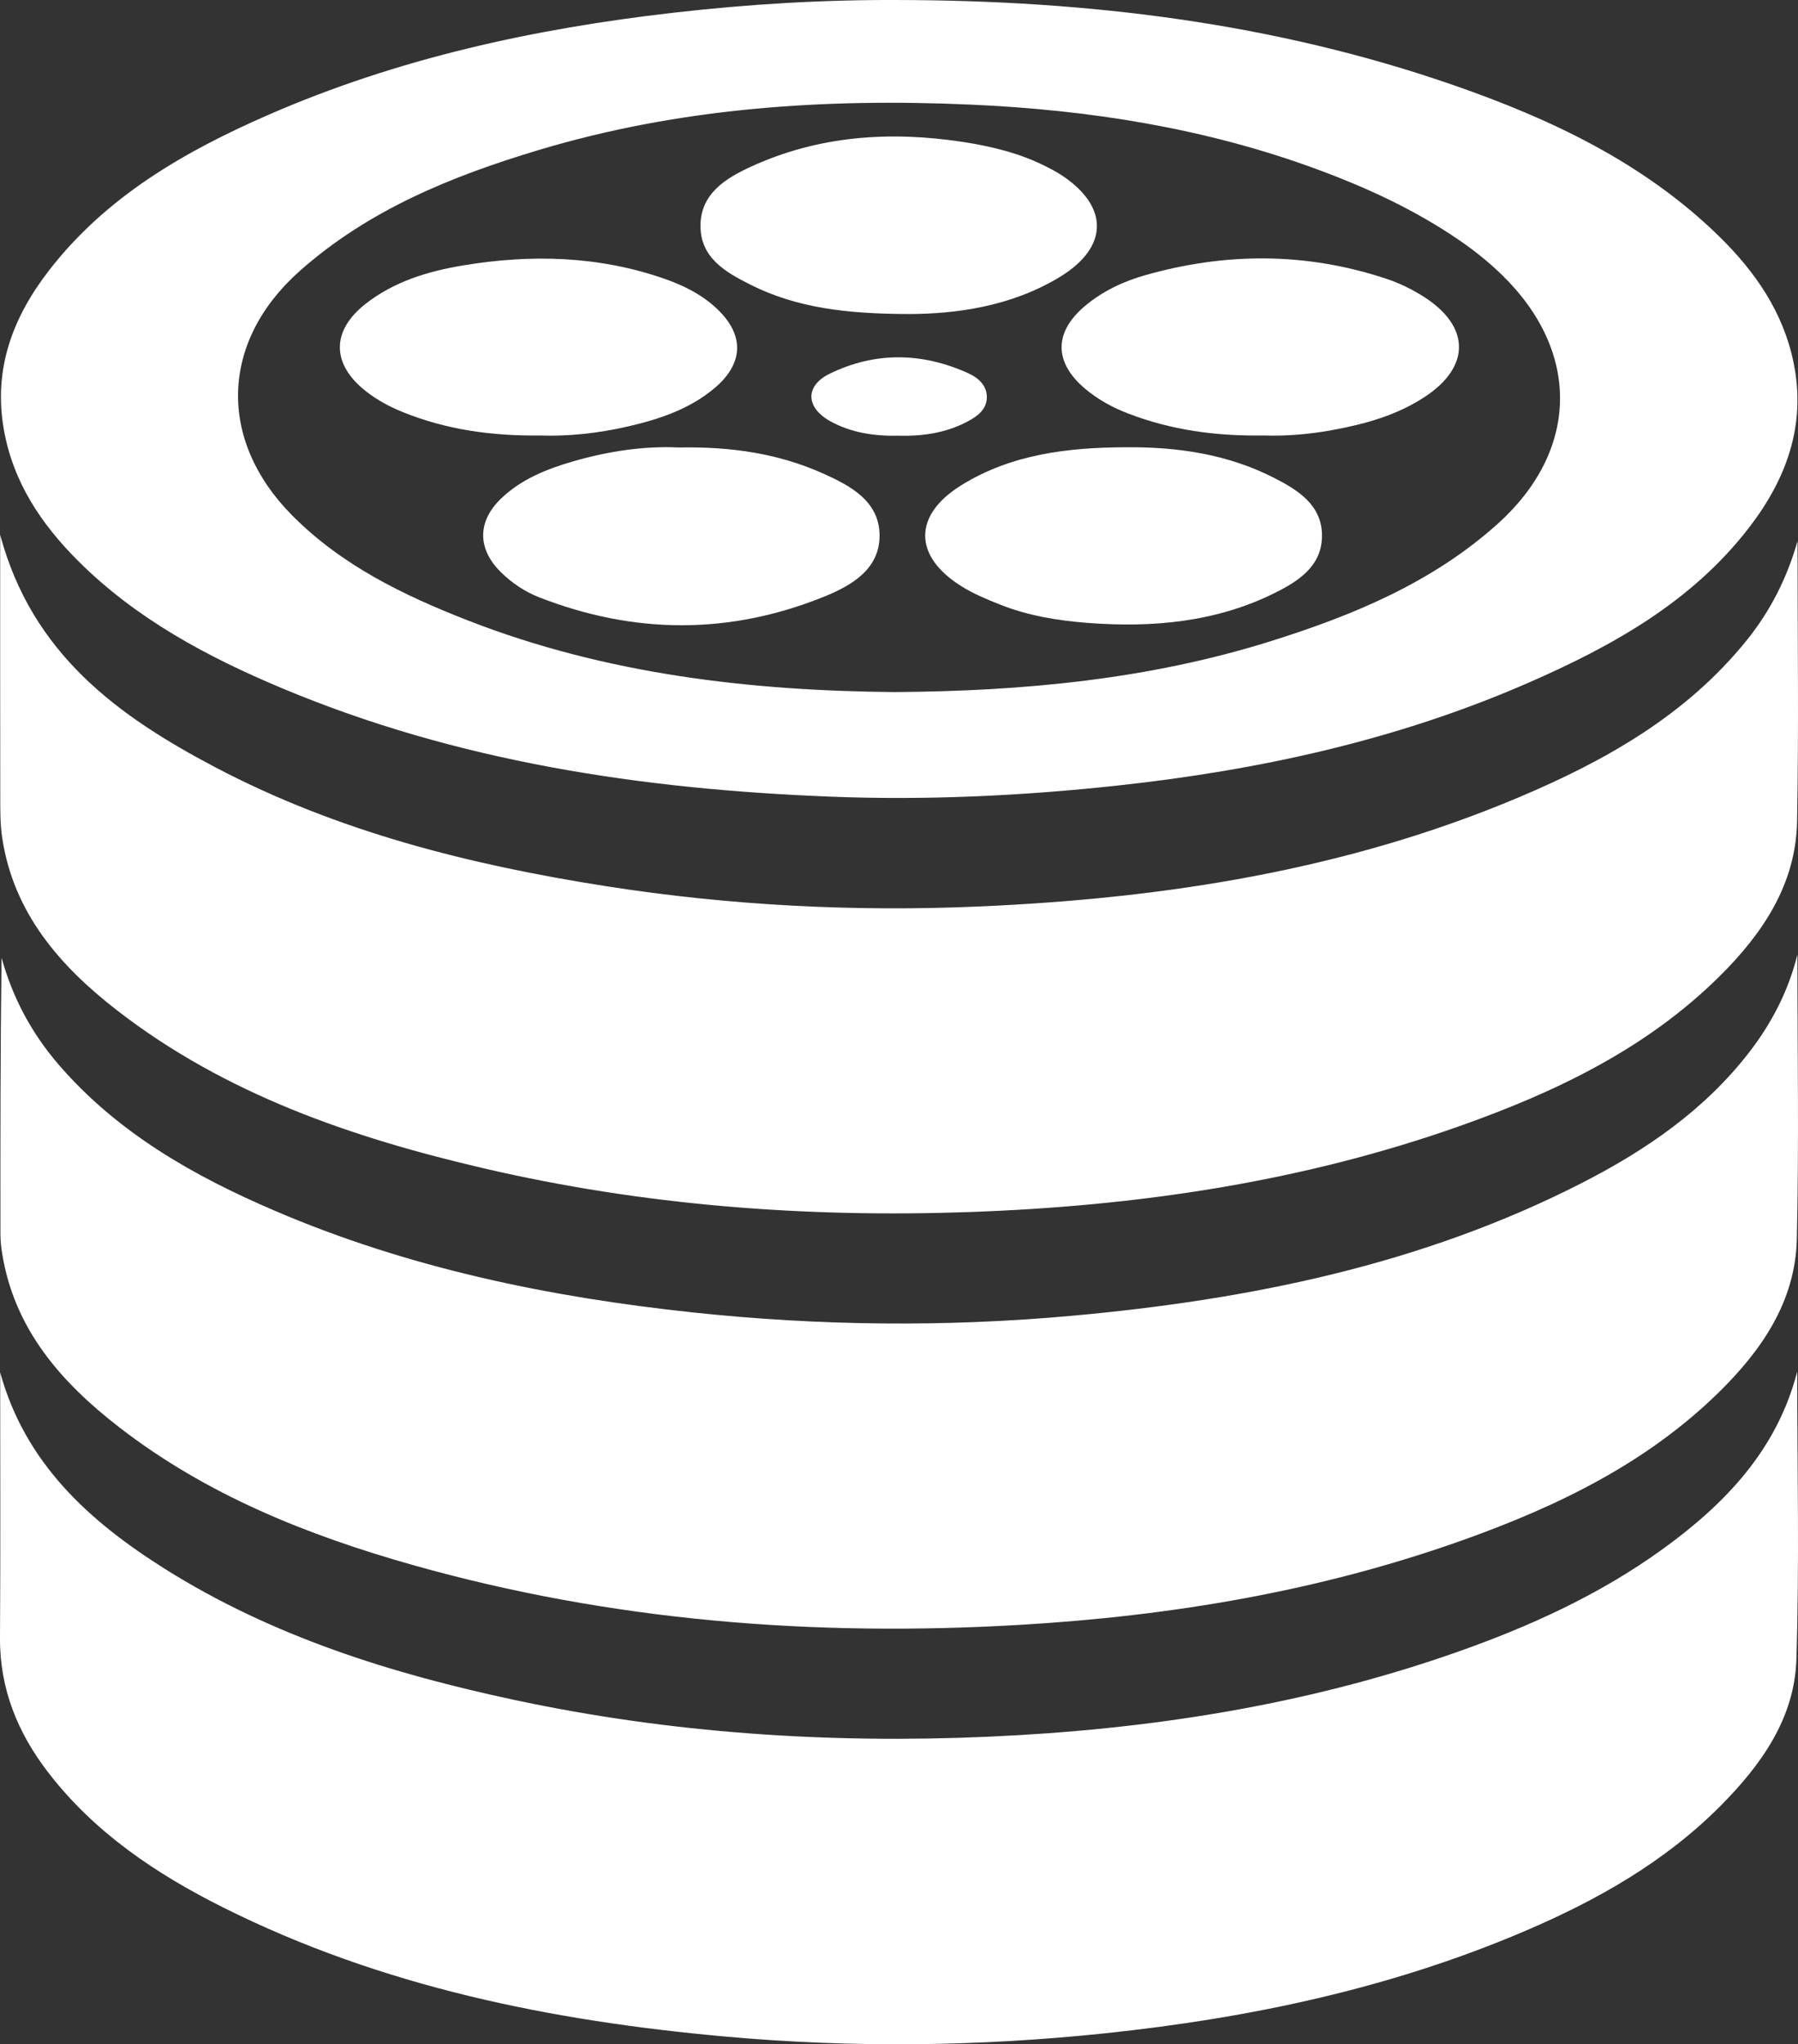 <?xml version="1.0" encoding="iso-8859-1"?>
<!-- Generator: Adobe Illustrator 24.1.0, SVG Export Plug-In . SVG Version: 6.00 Build 0)  -->
<svg version="1.1" id="_x31_111_xA0_&#x418;&#x437;&#x43E;&#x431;&#x440;&#x430;&#x436;&#x435;&#x43D;&#x438;&#x435;_1_"
	 xmlns="http://www.w3.org/2000/svg" xmlns:xlink="http://www.w3.org/1999/xlink" x="0px" y="0px" viewBox="0 0 102.124 116.07"
	 style="enable-background:new 0 0 102.124 116.07;" xml:space="preserve">
<rect x="0" y="0" width="102.124" height="116.07" fill="#333333" stroke="none"/>
<g>
	<path style="fill:#FFFFFF;" d="M102.09,54.202c0,5.385,0.093,10.773-0.033,16.155c-0.083,3.549-2.008,6.327-4.459,8.724
		c-4.109,4.019-9.164,6.456-14.495,8.358c-8.137,2.903-16.568,4.312-25.174,4.817c-11.683,0.686-23.209-0.211-34.502-3.403
		c-5.981-1.691-11.706-3.981-16.672-7.828c-3.287-2.547-5.945-5.559-6.634-9.867c-0.057-0.353-0.095-0.713-0.096-1.07
		c-0.006-5.226-0.004-10.452,0.064-15.71c0.628,2.274,1.709,4.292,3.244,6.071c3.345,3.874,7.665,6.32,12.281,8.298
		c7.583,3.25,15.564,4.897,23.733,5.769c7.171,0.765,14.354,0.841,21.527,0.192c10.07-0.912,19.887-2.894,28.986-7.548
		c3.615-1.849,6.928-4.116,9.457-7.369C100.619,58.118,101.577,56.274,102.09,54.202z"/>
	<path style="fill:#FFFFFF;" d="M102.097,30.723c0,5.307,0.074,10.615-0.026,15.919c-0.067,3.558-1.941,6.345-4.378,8.765
		c-4.174,4.145-9.353,6.608-14.803,8.535c-8.995,3.179-18.321,4.54-27.827,4.875c-9.304,0.328-18.517-0.371-27.589-2.483
		c-7.465-1.738-14.662-4.196-20.819-8.963c-3.25-2.517-5.883-5.526-6.53-9.798c-0.124-0.822-0.109-1.67-0.11-2.506
		c-0.01-4.788-0.005-9.576-0.005-14.702c1.81,6.778,6.72,10.306,12.206,13.194c6.956,3.662,14.485,5.548,22.208,6.757
		c7.048,1.103,14.145,1.462,21.259,1.149c10.502-0.462,20.799-2.067,30.563-6.186c4.93-2.08,9.536-4.668,12.97-8.932
		C100.556,34.684,101.5,32.824,102.097,30.723z"/>
	<path style="fill:#FFFFFF;" d="M0.01,77.921c1.414,5.161,5.062,8.458,9.366,11.163c6.093,3.829,12.851,5.94,19.83,7.432
		c8.873,1.897,17.862,2.488,26.902,2.092c9.039-0.397,17.936-1.761,26.516-4.761c4.192-1.466,8.22-3.289,11.839-5.911
		c3.558-2.578,6.477-5.639,7.616-10.061c0,5.452,0.127,10.907-0.047,16.353c-0.107,3.345-2.005,5.986-4.307,8.303
		c-3.176,3.196-7.029,5.366-11.122,7.114c-7.621,3.253-15.635,4.94-23.848,5.803c-7.168,0.753-14.35,0.83-21.519,0.187
		c-9.908-0.888-19.573-2.836-28.56-7.333c-3.814-1.908-7.317-4.253-9.955-7.688c-1.72-2.24-2.739-4.731-2.721-7.615
		C0.033,87.973,0.01,82.947,0.01,77.921z"/>
	<path style="fill:#FFFFFF;" d="M51.031,0.001c10.76,0.022,21.335,1.293,31.548,4.841c5.539,1.924,10.792,4.405,15.057,8.57
		c2.057,2.009,3.658,4.322,4.242,7.204c0.717,3.542-0.422,6.608-2.555,9.367c-3.254,4.208-7.756,6.704-12.499,8.777
		c-7.467,3.264-15.338,4.978-23.422,5.85c-5.41,0.583-10.829,0.835-16.258,0.621c-10.692-0.421-21.173-1.981-31.123-6.154
		c-4.254-1.784-8.294-3.942-11.594-7.24c-2.089-2.088-3.69-4.469-4.213-7.473c-0.598-3.439,0.522-6.367,2.574-9.016
		C6.041,11.149,10.5,8.59,15.253,6.517c7.334-3.199,15.064-4.887,22.991-5.794C42.495,0.236,46.753-0.02,51.031,0.001z
		 M50.795,39.294c7.391-0.049,14.486-0.729,21.369-2.885c4.672-1.464,9.167-3.32,12.881-6.647c4.645-4.161,4.753-9.761,0.293-14.124
		c-0.744-0.728-1.55-1.378-2.408-1.968c-2.517-1.732-5.265-3.004-8.118-4.056C68.46,7.273,61.867,6.237,55.126,5.939
		c-8.311-0.368-16.525,0.178-24.529,2.579c-4.918,1.475-9.654,3.392-13.568,6.864c-4.515,4.005-4.682,9.593-0.443,13.873
		c2.818,2.845,6.336,4.548,9.998,5.976C34.436,38.291,42.652,39.223,50.795,39.294z"/>
	<path style="fill:#FFFFFF;" d="M38.541,25.407c2.938-0.058,5.647,0.331,8.198,1.472c1.551,0.694,3.189,1.559,3.219,3.483
		c0.03,1.939-1.576,2.879-3.15,3.515c-5.368,2.171-10.778,2.144-16.171,0.043c-0.82-0.32-1.553-0.81-2.186-1.432
		c-1.339-1.315-1.349-2.876,0.008-4.18c1.152-1.106,2.604-1.681,4.102-2.115C34.561,25.614,36.607,25.313,38.541,25.407z"/>
	<path style="fill:#FFFFFF;" d="M51.715,17.83c-3.623-0.002-6.46-0.348-9.082-1.662c-1.402-0.702-2.852-1.52-2.846-3.35
		c0.006-1.826,1.437-2.697,2.857-3.35c3.847-1.768,7.902-2.041,12.045-1.409c1.659,0.253,3.279,0.651,4.785,1.424
		c0.248,0.127,0.496,0.256,0.73,0.405c2.794,1.785,2.81,4.132-0.021,5.846C57.364,17.441,54.208,17.814,51.715,17.83z"/>
	<path style="fill:#FFFFFF;" d="M71.777,24.726c-2.759,0.043-5.266-0.317-7.68-1.239c-0.9-0.344-1.737-0.8-2.473-1.423
		c-1.78-1.506-1.771-3.223,0.036-4.721c0.996-0.826,2.157-1.37,3.389-1.719c4.562-1.295,9.116-1.304,13.644,0.188
		c0.799,0.263,1.552,0.629,2.253,1.087c2.547,1.664,2.564,3.903,0.042,5.593c-1.62,1.086-3.461,1.589-5.35,1.934
		C74.303,24.669,72.951,24.769,71.777,24.726z"/>
	<path style="fill:#FFFFFF;" d="M63.909,25.394c2.947-0.028,5.81,0.386,8.46,1.74c1.367,0.699,2.739,1.552,2.718,3.319
		c-0.02,1.703-1.354,2.555-2.688,3.217c-3.345,1.66-6.937,1.975-10.599,1.699c-1.708-0.129-3.403-0.408-5.008-1.045
		c-0.737-0.293-1.481-0.602-2.152-1.017c-2.769-1.71-2.797-4.053-0.031-5.762C57.452,25.787,60.647,25.41,63.909,25.394z"/>
	<path style="fill:#FFFFFF;" d="M30.716,24.728c-2.852,0.03-5.402-0.344-7.841-1.332c-0.741-0.3-1.445-0.676-2.078-1.171
		c-1.974-1.543-1.999-3.441-0.022-4.982c1.616-1.26,3.533-1.841,5.513-2.171c3.873-0.645,7.711-0.549,11.461,0.759
		c1.102,0.385,2.132,0.902,2.986,1.713c1.556,1.476,1.513,3.095-0.156,4.498c-1.409,1.184-3.112,1.753-4.872,2.162
		C33.991,24.603,32.247,24.782,30.716,24.728z"/>
	<path style="fill:#FFFFFF;" d="M50.986,24.739c-1.336,0.025-2.637-0.168-3.817-0.817c-1.407-0.774-1.465-2.01-0.042-2.704
		c2.581-1.259,5.24-1.212,7.855-0.033c0.547,0.246,1.056,0.661,1.069,1.335c0.014,0.736-0.552,1.126-1.122,1.426
		C53.699,24.594,52.361,24.777,50.986,24.739z"/>
</g>
</svg>
